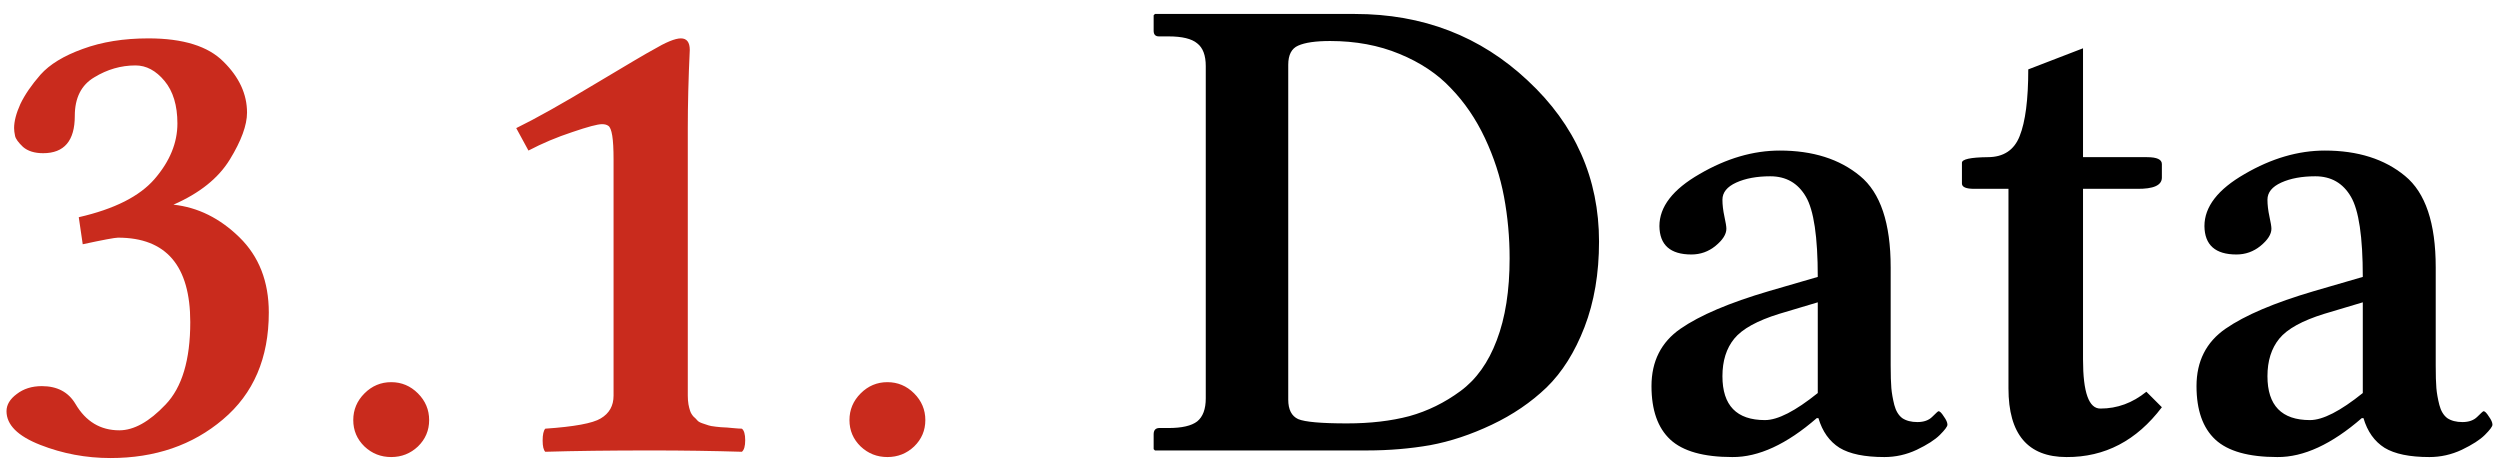 <svg width="111" height="21" viewBox="0 0 111 21" fill="none" xmlns="http://www.w3.org/2000/svg">
<path d="M6.017 2.905C5.372 2.905 4.762 3.081 4.186 3.433C3.609 3.774 3.321 4.346 3.321 5.146C3.321 6.25 2.853 6.802 1.915 6.802C1.534 6.802 1.236 6.709 1.021 6.523C0.816 6.328 0.699 6.167 0.67 6.04C0.641 5.903 0.626 5.786 0.626 5.688C0.626 5.386 0.719 5.029 0.904 4.619C1.1 4.209 1.397 3.774 1.798 3.315C2.208 2.856 2.833 2.476 3.673 2.173C4.522 1.86 5.494 1.704 6.588 1.704C8.131 1.704 9.244 2.051 9.928 2.744C10.621 3.428 10.968 4.18 10.968 5C10.968 5.557 10.714 6.25 10.206 7.08C9.698 7.91 8.863 8.579 7.701 9.087C8.785 9.204 9.762 9.688 10.631 10.537C11.5 11.387 11.935 12.5 11.935 13.877C11.935 15.898 11.256 17.48 9.898 18.623C8.551 19.766 6.886 20.337 4.903 20.337C3.819 20.337 2.779 20.142 1.783 19.751C0.787 19.36 0.289 18.862 0.289 18.257C0.289 17.974 0.44 17.72 0.743 17.495C1.046 17.261 1.417 17.144 1.856 17.144C2.54 17.144 3.038 17.407 3.351 17.935C3.81 18.716 4.459 19.106 5.299 19.106C5.943 19.106 6.627 18.726 7.35 17.964C8.082 17.202 8.448 15.981 8.448 14.302C8.448 11.802 7.379 10.552 5.24 10.552C5.104 10.552 4.581 10.649 3.673 10.845L3.497 9.644C5.079 9.282 6.202 8.716 6.866 7.944C7.54 7.163 7.877 6.343 7.877 5.483C7.877 4.683 7.687 4.053 7.306 3.594C6.925 3.135 6.495 2.905 6.017 2.905ZM16.183 19.824C15.851 19.502 15.685 19.111 15.685 18.652C15.685 18.193 15.851 17.798 16.183 17.466C16.515 17.134 16.91 16.968 17.369 16.968C17.828 16.968 18.224 17.134 18.556 17.466C18.888 17.798 19.054 18.193 19.054 18.652C19.054 19.111 18.888 19.502 18.556 19.824C18.224 20.137 17.828 20.293 17.369 20.293C16.91 20.293 16.515 20.137 16.183 19.824ZM27.242 17.568V7.095C27.242 6.616 27.223 6.26 27.184 6.025C27.145 5.781 27.086 5.635 27.008 5.586C26.939 5.537 26.847 5.513 26.73 5.513C26.534 5.513 26.095 5.63 25.411 5.864C24.727 6.089 24.078 6.362 23.463 6.685L22.921 5.688C23.78 5.269 24.947 4.614 26.422 3.726C27.906 2.837 28.761 2.334 28.985 2.217C29.561 1.875 29.977 1.704 30.23 1.704C30.494 1.704 30.626 1.875 30.626 2.217C30.567 3.477 30.538 4.634 30.538 5.688V17.568C30.538 17.705 30.548 17.832 30.567 17.949C30.587 18.057 30.611 18.154 30.641 18.242C30.67 18.33 30.719 18.413 30.787 18.491C30.865 18.56 30.924 18.618 30.963 18.667C31.002 18.716 31.08 18.76 31.197 18.799C31.324 18.838 31.412 18.867 31.461 18.887C31.51 18.906 31.617 18.926 31.783 18.945C31.959 18.965 32.076 18.975 32.135 18.975C32.193 18.975 32.32 18.984 32.516 19.004C32.721 19.023 32.862 19.033 32.94 19.033C33.038 19.111 33.087 19.282 33.087 19.546C33.087 19.81 33.038 19.98 32.94 20.059C31.661 20.02 30.323 20 28.927 20C27.071 20 25.499 20.02 24.21 20.059C24.132 19.98 24.093 19.814 24.093 19.561C24.093 19.297 24.132 19.121 24.21 19.033C25.499 18.945 26.319 18.794 26.671 18.579C27.052 18.355 27.242 18.018 27.242 17.568ZM38.214 19.824C37.882 19.502 37.716 19.111 37.716 18.652C37.716 18.193 37.882 17.798 38.214 17.466C38.546 17.134 38.941 16.968 39.4 16.968C39.859 16.968 40.255 17.134 40.587 17.466C40.919 17.798 41.085 18.193 41.085 18.652C41.085 19.111 40.919 19.502 40.587 19.824C40.255 20.137 39.859 20.293 39.4 20.293C38.941 20.293 38.546 20.137 38.214 19.824Z" fill="#C92B1D"/>
<path d="M57.198 17.744C57.198 18.184 57.345 18.472 57.638 18.608C57.94 18.735 58.663 18.799 59.806 18.799C60.841 18.799 61.764 18.691 62.574 18.477C63.385 18.252 64.142 17.881 64.845 17.363C65.548 16.846 66.085 16.094 66.456 15.107C66.837 14.111 67.027 12.9 67.027 11.475C67.027 10.537 66.944 9.624 66.778 8.735C66.612 7.847 66.329 6.978 65.929 6.128C65.528 5.278 65.025 4.541 64.42 3.916C63.824 3.281 63.062 2.773 62.135 2.393C61.217 2.012 60.191 1.821 59.059 1.821C58.414 1.821 57.94 1.89 57.638 2.026C57.345 2.153 57.198 2.437 57.198 2.876V17.744ZM51.28 20L51.222 19.941V19.282C51.222 19.106 51.3 19.014 51.456 19.004H51.881C52.477 19.004 52.901 18.906 53.155 18.711C53.409 18.506 53.536 18.164 53.536 17.686V2.935C53.536 2.456 53.409 2.119 53.155 1.924C52.911 1.719 52.486 1.616 51.881 1.616H51.456C51.3 1.616 51.222 1.533 51.222 1.367V0.679L51.28 0.62H60.157C63.175 0.62 65.733 1.606 67.833 3.579C69.942 5.542 70.997 7.925 70.997 10.727C70.997 12.144 70.782 13.408 70.353 14.521C69.923 15.635 69.361 16.528 68.668 17.202C67.975 17.866 67.164 18.418 66.236 18.857C65.309 19.297 64.395 19.6 63.497 19.766C62.599 19.922 61.666 20 60.699 20H51.28ZM80.665 18.564C79.327 19.727 78.077 20.303 76.915 20.293C75.636 20.293 74.718 20.034 74.161 19.517C73.605 18.999 73.326 18.208 73.326 17.144C73.326 16.04 73.756 15.19 74.615 14.595C75.475 13.999 76.783 13.442 78.541 12.925L80.709 12.295C80.709 10.518 80.533 9.331 80.182 8.735C79.83 8.13 79.303 7.827 78.6 7.827C78.004 7.827 77.501 7.92 77.091 8.105C76.681 8.291 76.476 8.545 76.476 8.867C76.476 9.092 76.505 9.341 76.564 9.614C76.622 9.878 76.651 10.059 76.651 10.156C76.651 10.4 76.49 10.654 76.168 10.918C75.856 11.172 75.499 11.299 75.099 11.299C74.161 11.299 73.688 10.879 73.678 10.039C73.678 9.18 74.273 8.408 75.465 7.725C76.656 7.031 77.843 6.685 79.024 6.685C80.489 6.685 81.676 7.061 82.584 7.812C83.492 8.555 83.946 9.907 83.946 11.87V16.221C83.946 16.66 83.956 16.997 83.976 17.231C83.995 17.456 84.039 17.705 84.107 17.979C84.176 18.242 84.293 18.438 84.459 18.564C84.635 18.682 84.859 18.74 85.133 18.74C85.416 18.74 85.636 18.662 85.792 18.506C85.958 18.34 86.051 18.257 86.07 18.257C86.129 18.257 86.207 18.335 86.305 18.491C86.412 18.638 86.466 18.76 86.466 18.857C86.466 18.936 86.353 19.087 86.129 19.311C85.914 19.526 85.572 19.746 85.103 19.971C84.644 20.186 84.166 20.293 83.668 20.293C82.789 20.293 82.125 20.156 81.676 19.883C81.227 19.6 80.914 19.16 80.738 18.564H80.665ZM80.709 17.451V13.423L78.995 13.935C78.019 14.238 77.355 14.604 77.003 15.034C76.651 15.464 76.476 16.02 76.476 16.704C76.476 18.003 77.106 18.652 78.365 18.652C78.932 18.652 79.713 18.252 80.709 17.451ZM92.486 8.384V15.957C92.486 17.422 92.745 18.149 93.263 18.14C94.005 18.14 94.684 17.891 95.299 17.393L95.987 18.081C94.864 19.565 93.453 20.303 91.754 20.293C90.035 20.293 89.176 19.277 89.176 17.246V8.384H87.652C87.291 8.384 87.11 8.306 87.11 8.149V7.227C87.11 7.07 87.491 6.987 88.253 6.978C88.956 6.978 89.43 6.665 89.674 6.04C89.928 5.405 90.055 4.419 90.055 3.081L92.486 2.144V6.978H95.328C95.768 6.978 95.987 7.08 95.987 7.285V7.886C95.987 8.228 95.616 8.394 94.874 8.384H92.486ZM104.864 18.564C103.526 19.727 102.276 20.303 101.114 20.293C99.835 20.293 98.917 20.034 98.36 19.517C97.804 18.999 97.525 18.208 97.525 17.144C97.525 16.04 97.955 15.19 98.814 14.595C99.674 13.999 100.982 13.442 102.74 12.925L104.908 12.295C104.908 10.518 104.732 9.331 104.381 8.735C104.029 8.13 103.502 7.827 102.799 7.827C102.203 7.827 101.7 7.92 101.29 8.105C100.88 8.291 100.675 8.545 100.675 8.867C100.675 9.092 100.704 9.341 100.763 9.614C100.821 9.878 100.851 10.059 100.851 10.156C100.851 10.4 100.689 10.654 100.367 10.918C100.055 11.172 99.698 11.299 99.298 11.299C98.36 11.299 97.887 10.879 97.877 10.039C97.877 9.18 98.473 8.408 99.664 7.725C100.855 7.031 102.042 6.685 103.224 6.685C104.688 6.685 105.875 7.061 106.783 7.812C107.691 8.555 108.146 9.907 108.146 11.87V16.221C108.146 16.66 108.155 16.997 108.175 17.231C108.194 17.456 108.238 17.705 108.307 17.979C108.375 18.242 108.492 18.438 108.658 18.564C108.834 18.682 109.059 18.74 109.332 18.74C109.615 18.74 109.835 18.662 109.991 18.506C110.157 18.34 110.25 18.257 110.27 18.257C110.328 18.257 110.406 18.335 110.504 18.491C110.611 18.638 110.665 18.76 110.665 18.857C110.665 18.936 110.553 19.087 110.328 19.311C110.113 19.526 109.771 19.746 109.303 19.971C108.844 20.186 108.365 20.293 107.867 20.293C106.988 20.293 106.324 20.156 105.875 19.883C105.426 19.6 105.113 19.16 104.938 18.564H104.864ZM104.908 17.451V13.423L103.194 13.935C102.218 14.238 101.554 14.604 101.202 15.034C100.851 15.464 100.675 16.02 100.675 16.704C100.675 18.003 101.305 18.652 102.564 18.652C103.131 18.652 103.912 18.252 104.908 17.451Z" fill="black"/>
</svg>
